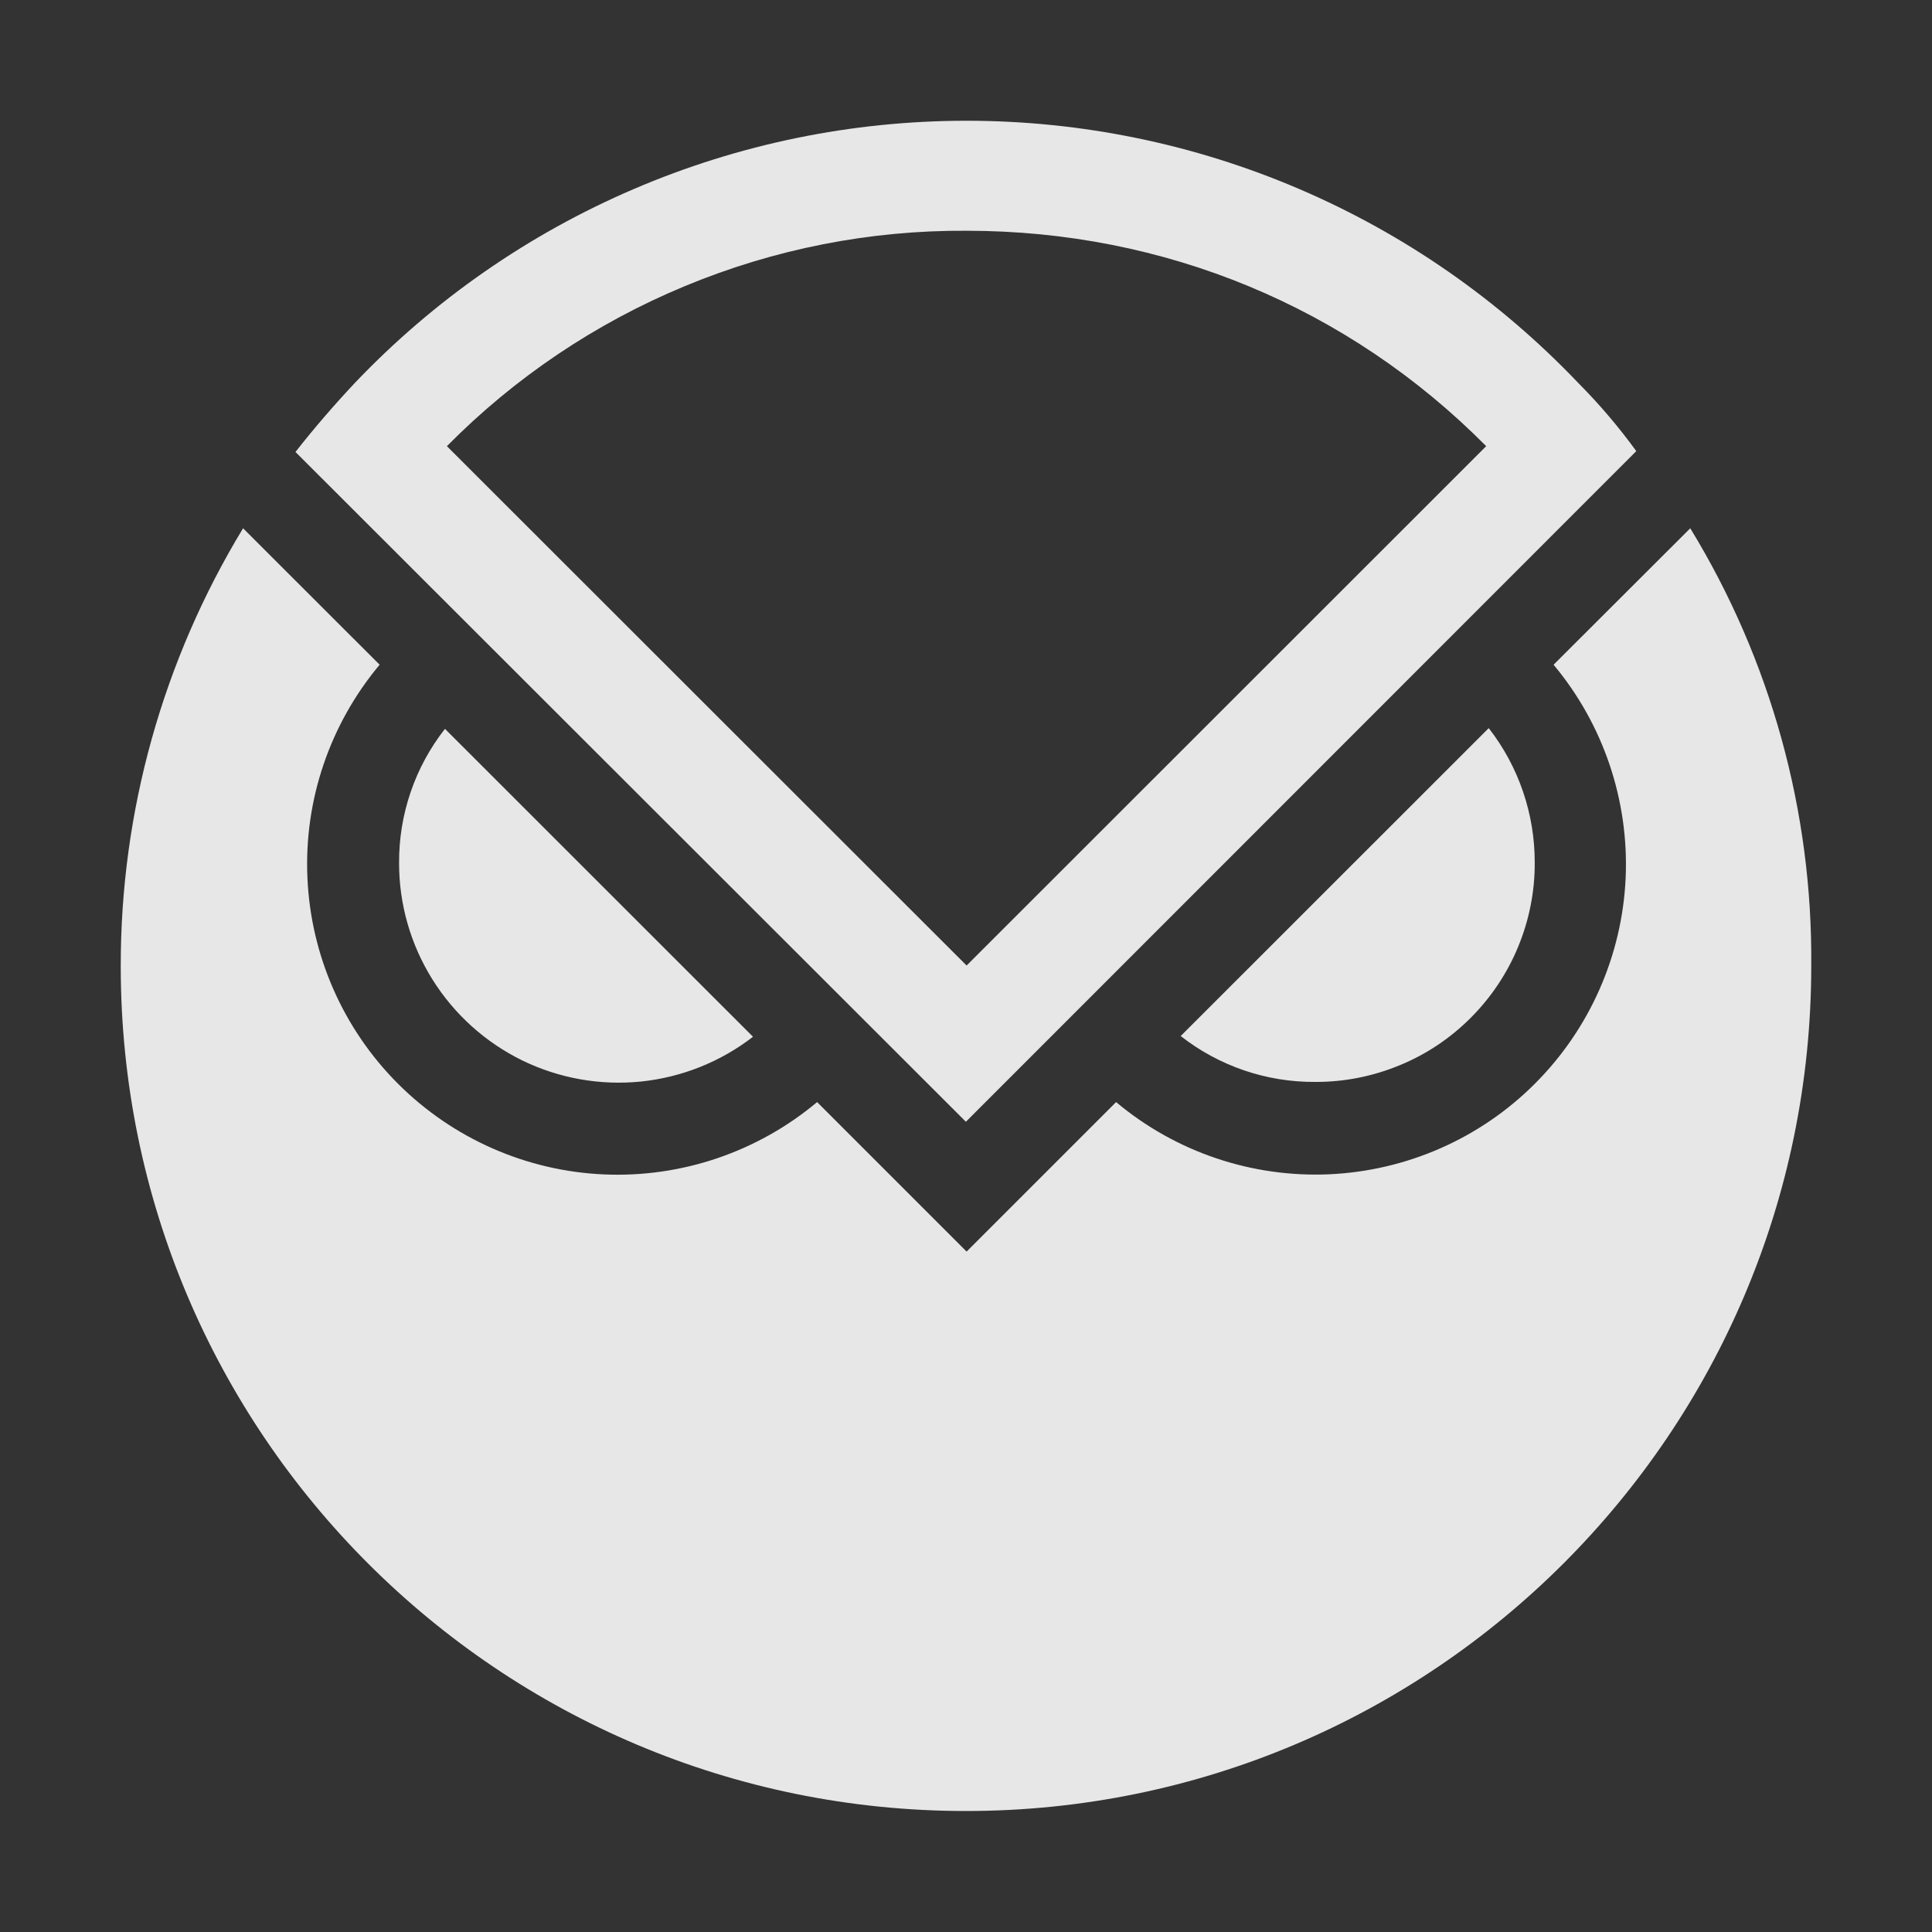 <svg xmlns:xlink="http://www.w3.org/1999/xlink" xmlns="http://www.w3.org/2000/svg" aria-hidden="true" focusable="false" viewBox="0 0 16 16" class="css-19qqulo" width="32"  height="32" ><rect x="0" y="0" width="16" height="16" fill="#333333" stroke="none"/><path fill-rule="evenodd" clip-rule="evenodd" d="M5.25 1.565C4.379 1.938 3.593 2.484 2.94 3.17C2.769 3.352 2.602 3.545 2.447 3.743L7.999 9.29L13.551 3.736C13.405 3.535 13.244 3.346 13.069 3.17C12.415 2.484 11.63 1.938 10.759 1.565C9.889 1.192 8.951 1 8.004 1C7.057 1 6.12 1.192 5.25 1.565ZM12.573 7.84C12.664 7.62 12.711 7.383 12.71 7.145C12.711 6.741 12.577 6.348 12.329 6.03L9.778 8.58C10.096 8.829 10.489 8.963 10.893 8.96C11.132 8.961 11.368 8.914 11.589 8.823C11.81 8.733 12.01 8.599 12.179 8.43C12.348 8.261 12.482 8.061 12.573 7.84ZM5.307 8.957C5.646 8.922 5.967 8.794 6.236 8.586L3.685 6.036C3.436 6.353 3.302 6.746 3.305 7.15C3.305 7.49 3.401 7.823 3.581 8.111C3.761 8.399 4.018 8.631 4.323 8.781C4.628 8.93 4.969 8.991 5.307 8.957ZM1 8.002C1 11.87 4.135 14.998 7.999 14.998C11.863 14.998 14.998 11.864 15 8.002C15.012 6.723 14.665 5.466 13.998 4.375L12.866 5.505C13.278 5.998 13.491 6.628 13.463 7.27C13.434 7.912 13.166 8.52 12.712 8.974C12.258 9.429 11.649 9.696 11.007 9.725C10.365 9.753 9.736 9.54 9.243 9.127L8.005 10.365L6.767 9.127C6.274 9.54 5.644 9.754 5.002 9.726C4.36 9.698 3.751 9.43 3.296 8.975C2.842 8.521 2.574 7.912 2.546 7.27C2.517 6.628 2.731 5.998 3.144 5.505L2.013 4.375C1.349 5.468 0.998 6.723 1 8.002ZM8.004 1.911C9.644 1.911 11.166 2.543 12.308 3.695L8.005 7.996L3.701 3.695C4.263 3.126 4.934 2.675 5.673 2.369C6.412 2.062 7.204 1.906 8.004 1.911Z" fill-opacity="0.88" fill="#FFFFFF"></path></svg>